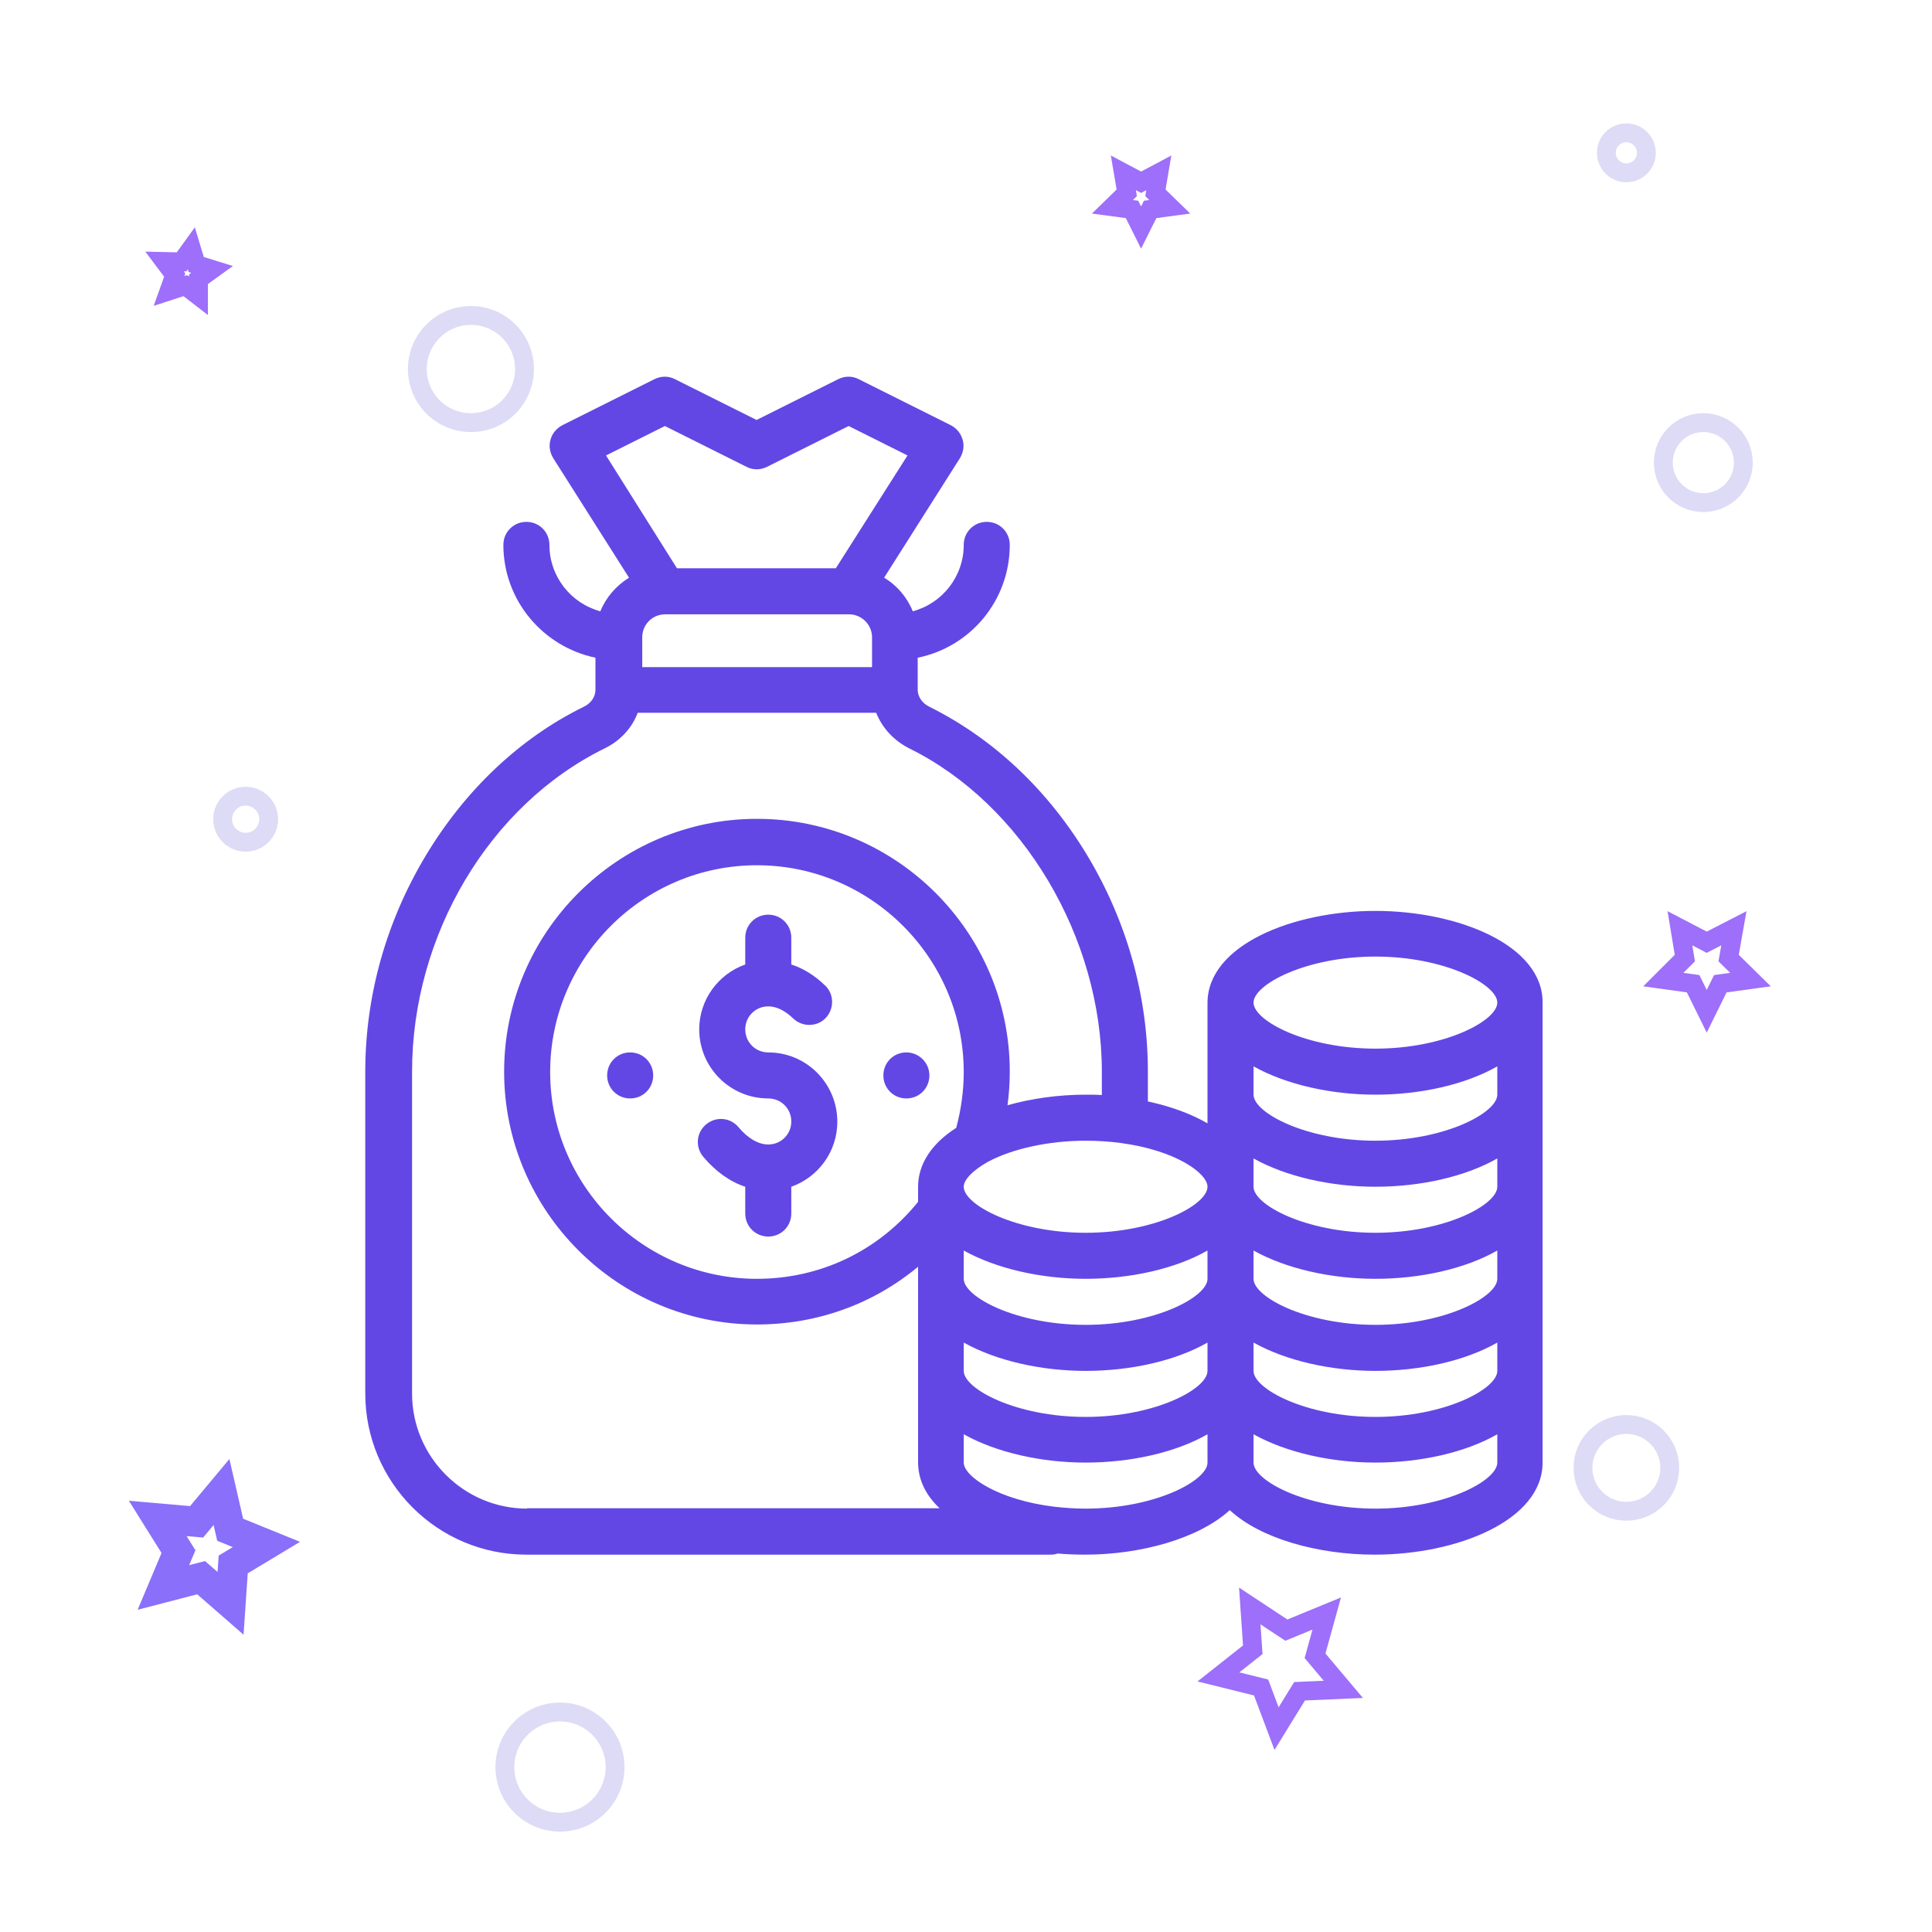 <?xml version="1.0" encoding="utf-8"?>
<!-- Generator: Adobe Illustrator 22.1.0, SVG Export Plug-In . SVG Version: 6.00 Build 0)  -->
<svg version="1.1" id="Capa_1" xmlns="http://www.w3.org/2000/svg" xmlns:xlink="http://www.w3.org/1999/xlink" x="0px" y="0px"
	 viewBox="0 0 512 512" style="enable-background:new 0 0 512 512;" xml:space="preserve">
<style type="text/css">
	.st0{fill:none;stroke: #896ffa;stroke-width:8;stroke-miterlimit:10;}
	.st1{fill:none;stroke: #9d6ffa;stroke-width:5;stroke-miterlimit:10;}
	.st2{fill:none;stroke: #dedbf6;stroke-width:5;stroke-miterlimit:10;}
	.st3{fill: #6247e5;}
</style>
<polygon class="st0" points="61.1,424.9 53.3,418.1 43.3,420.7 47.3,411.2 41.8,402.4 52.1,403.3 58.7,395.4 61,405.4 70.6,409.3 
	61.8,414.6 "/>
<polygon class="st1" points="356,447.7 344.4,448.2 338.3,458.1 334.2,447.2 322.9,444.4 332,437.2 331.2,425.6 340.9,432 
	351.6,427.6 348.5,438.8 "/>
<polygon class="st1" points="52.6,78.4 49.1,75.7 44.8,77.1 46.3,72.9 43.6,69.3 48.1,69.4 50.7,65.8 52,70.1 56.2,71.4 52.6,74 "/>
<polygon class="st1" points="302.4,60.3 300,55.5 294.8,54.8 298.6,51.1 297.7,45.8 302.4,48.3 307.1,45.8 306.2,51.1 310,54.8 
	304.8,55.5 "/>
<polygon class="st1" points="452.3,268 448.7,260.7 440.8,259.6 446.5,253.9 445.2,246 452.3,249.7 459.5,246 458.1,253.9 
	463.9,259.6 455.9,260.7 "/>
<circle class="st2" cx="148.4" cy="468.3" r="14.6"/>
<circle class="st2" cx="65.1" cy="217.1" r="6.1"/>
<circle class="st2" cx="124.8" cy="97.8" r="14.2"/>
<circle class="st2" cx="451.4" cy="122.6" r="10.6"/>
<circle class="st2" cx="431" cy="40.5" r="5.3"/>
<circle class="st2" cx="431" cy="389" r="11.5"/>
<g>
	<g>
		<path class="st3" d="M240.2,278.9c-3.4,0-6.1,2.7-6.1,6.1s2.7,6.1,6.1,6.1s6.1-2.7,6.1-6.1S243.5,278.9,240.2,278.9z"/>
	</g>
</g>
<g>
	<g>
		<path class="st3" d="M167,278.9c-3.4,0-6.1,2.7-6.1,6.1s2.7,6.1,6.1,6.1s6.1-2.7,6.1-6.1S170.4,278.9,167,278.9z"/>
	</g>
</g>
<g>
	<g>
		<path class="st3" d="M203.6,278.9c-3.4,0-6.1-2.7-6.1-6.1s2.7-6.1,6.1-6.1c2.2,0,4.4,1.1,6.6,3.2c2.4,2.3,6.3,2.3,8.6-0.1
			c2.3-2.4,2.3-6.3-0.1-8.6c-3.1-3-6.2-4.7-9-5.6v-7.1c0-3.4-2.7-6.1-6.1-6.1c-3.4,0-6.1,2.7-6.1,6.1v7.1
			c-7.1,2.5-12.2,9.3-12.2,17.2c0,10.1,8.2,18.3,18.3,18.3c3.4,0,6.1,2.7,6.1,6.1s-2.7,6.1-6.1,6.1c-2.6,0-5.4-1.6-7.9-4.6
			c-2.2-2.6-6-2.9-8.6-0.7c-2.6,2.2-2.9,6-0.7,8.6c3.3,3.9,7.1,6.6,11.1,7.9v7.1c0,3.4,2.7,6.1,6.1,6.1c3.4,0,6.1-2.7,6.1-6.1v-7.1
			c7.1-2.5,12.2-9.3,12.2-17.2C221.9,287.1,213.7,278.9,203.6,278.9z"/>
	</g>
</g>
<g>
	<g>
		<path class="st3" d="M364.5,241.4c-21.9,0-44.5,9.1-44.5,24.4v31.9c-4.3-2.5-9.7-4.5-15.8-5.8V284c0-19.9-5.5-39.7-16-57.2
			c-10.5-17.5-25-31.1-41.9-39.5c-1.9-0.9-3.1-2.7-3.1-4.5v-8.5c13.9-2.8,24.4-15.1,24.4-29.9c0-3.4-2.7-6.1-6.1-6.1
			s-6.1,2.7-6.1,6.1c0,8.4-5.7,15.5-13.5,17.6c-1.5-3.7-4.2-6.9-7.6-8.9l20.1-31.7c0.9-1.5,1.2-3.2,0.7-4.9s-1.6-3-3.1-3.8
			l-24.4-12.2c-1.7-0.9-3.7-0.9-5.5,0l-21.6,10.8l-21.6-10.8c-1.7-0.9-3.7-0.9-5.5,0l-24.4,12.2c-1.5,0.8-2.7,2.2-3.1,3.8
			c-0.5,1.7-0.2,3.4,0.7,4.9l20.1,31.7c-3.4,2.1-6.1,5.2-7.6,8.9c-7.8-2.1-13.5-9.2-13.5-17.6c0-3.4-2.7-6.1-6.1-6.1
			s-6.1,2.7-6.1,6.1c0,14.7,10.5,27,24.4,29.9v8.5c0,1.9-1.2,3.6-3.1,4.5c-16.9,8.3-31.4,22-41.9,39.5c-10.5,17.5-16,37.2-16,57.2
			v85.3c0,23.5,19.1,42.7,42.7,42.7h138.9c0.7,0,1.3-0.1,1.9-0.3c2.4,0.2,4.8,0.3,7.2,0.3c14.9,0,30.2-4.3,38.4-11.8
			c8.2,7.6,23.5,11.8,38.4,11.8c21.9,0,44.5-9.1,44.5-24.4V265.8C409,250.5,386.4,241.4,364.5,241.4z M160.6,120.7l15.6-7.8
			l21.6,10.8c1.7,0.9,3.7,0.9,5.5,0l21.6-10.8l15.6,7.8l-19,29.9h-42.1L160.6,120.7z M231.1,168.9v7.9h-60.9v-7.9
			c0-3.4,2.7-6.1,6.1-6.1H225c0,0,0,0,0,0c0,0,0,0,0,0C228.3,162.8,231.1,165.5,231.1,168.9z M139.7,399.8
			c-16.8,0-30.5-13.7-30.5-30.5V284c0-36.2,20.5-70.7,51.1-85.7c4.1-2,7.2-5.4,8.7-9.4h63.2c1.6,4,4.6,7.3,8.7,9.4
			C271,213.1,292,248.4,292,284v6.2c-1.4-0.1-2.8-0.1-4.3-0.1c-7.2,0-14.3,1-20.7,2.8c0.4-2.9,0.6-5.9,0.6-8.9c0-37-30.1-67-67-67
			s-67,30.1-67,67s30.1,67,67,67c15.9,0,30.8-5.4,42.7-15.3v51.8c0,4.7,2.1,8.8,5.7,12.2H139.7z M243.3,314.5v4
			c-10.5,13-25.9,20.4-42.7,20.4c-30.2,0-54.8-24.6-54.8-54.8s24.6-54.8,54.8-54.8s54.8,24.6,54.8,54.8c0,5-0.7,10-2,14.8
			C246.8,303.1,243.3,308.6,243.3,314.5z M320,387.6c0,4.8-13.9,12.2-32.3,12.2c-2.8,0-5.6-0.2-8.3-0.5c-14.8-1.8-24-8-24-11.7v-7.5
			c8.6,4.8,20.5,7.5,32.3,7.5s23.7-2.6,32.3-7.5V387.6z M320,363.3c0,4.8-13.9,12.2-32.3,12.2s-32.3-7.4-32.3-12.2v-7.5
			c8.6,4.8,20.5,7.5,32.3,7.5s23.7-2.6,32.3-7.5V363.3z M320,338.9c0,4.8-13.9,12.2-32.3,12.2s-32.3-7.4-32.3-12.2v-7.5
			c8.6,4.8,20.5,7.5,32.3,7.5s23.7-2.6,32.3-7.5V338.9z M287.7,326.7c-18.4,0-32.3-7.4-32.3-12.2c0-1.9,2.5-4.4,6.4-6.6
			c6.5-3.5,16.2-5.6,25.9-5.6c3.1,0,6.3,0.2,9.3,0.6c14.8,2,23,8.1,23,11.6C320,319.3,306.2,326.7,287.7,326.7z M396.8,387.6
			c0,4.8-13.9,12.2-32.3,12.2s-32.3-7.4-32.3-12.2v-7.5c8.6,4.8,20.5,7.5,32.3,7.5s23.7-2.6,32.3-7.5V387.6z M396.8,363.3
			c0,4.8-13.9,12.2-32.3,12.2s-32.3-7.4-32.3-12.2v-7.5c8.6,4.8,20.5,7.5,32.3,7.5s23.7-2.6,32.3-7.5V363.3z M396.8,338.9
			c0,4.8-13.9,12.2-32.3,12.2s-32.3-7.4-32.3-12.2v-7.5c8.6,4.8,20.5,7.5,32.3,7.5s23.7-2.6,32.3-7.5V338.9z M396.8,314.5
			c0,4.8-13.9,12.2-32.3,12.2s-32.3-7.4-32.3-12.2V307c8.6,4.8,20.5,7.5,32.3,7.5s23.7-2.6,32.3-7.5V314.5z M396.8,290.1
			c0,4.8-13.9,12.2-32.3,12.2s-32.3-7.4-32.3-12.2v-7.5c8.6,4.8,20.5,7.5,32.3,7.5s23.7-2.6,32.3-7.5V290.1z M364.5,277.9
			c-18.4,0-32.3-7.4-32.3-12.2c0-4.8,13.9-12.2,32.3-12.2s32.3,7.4,32.3,12.2C396.8,270.5,382.9,277.9,364.5,277.9z"/>
	</g>
</g>
</svg>
